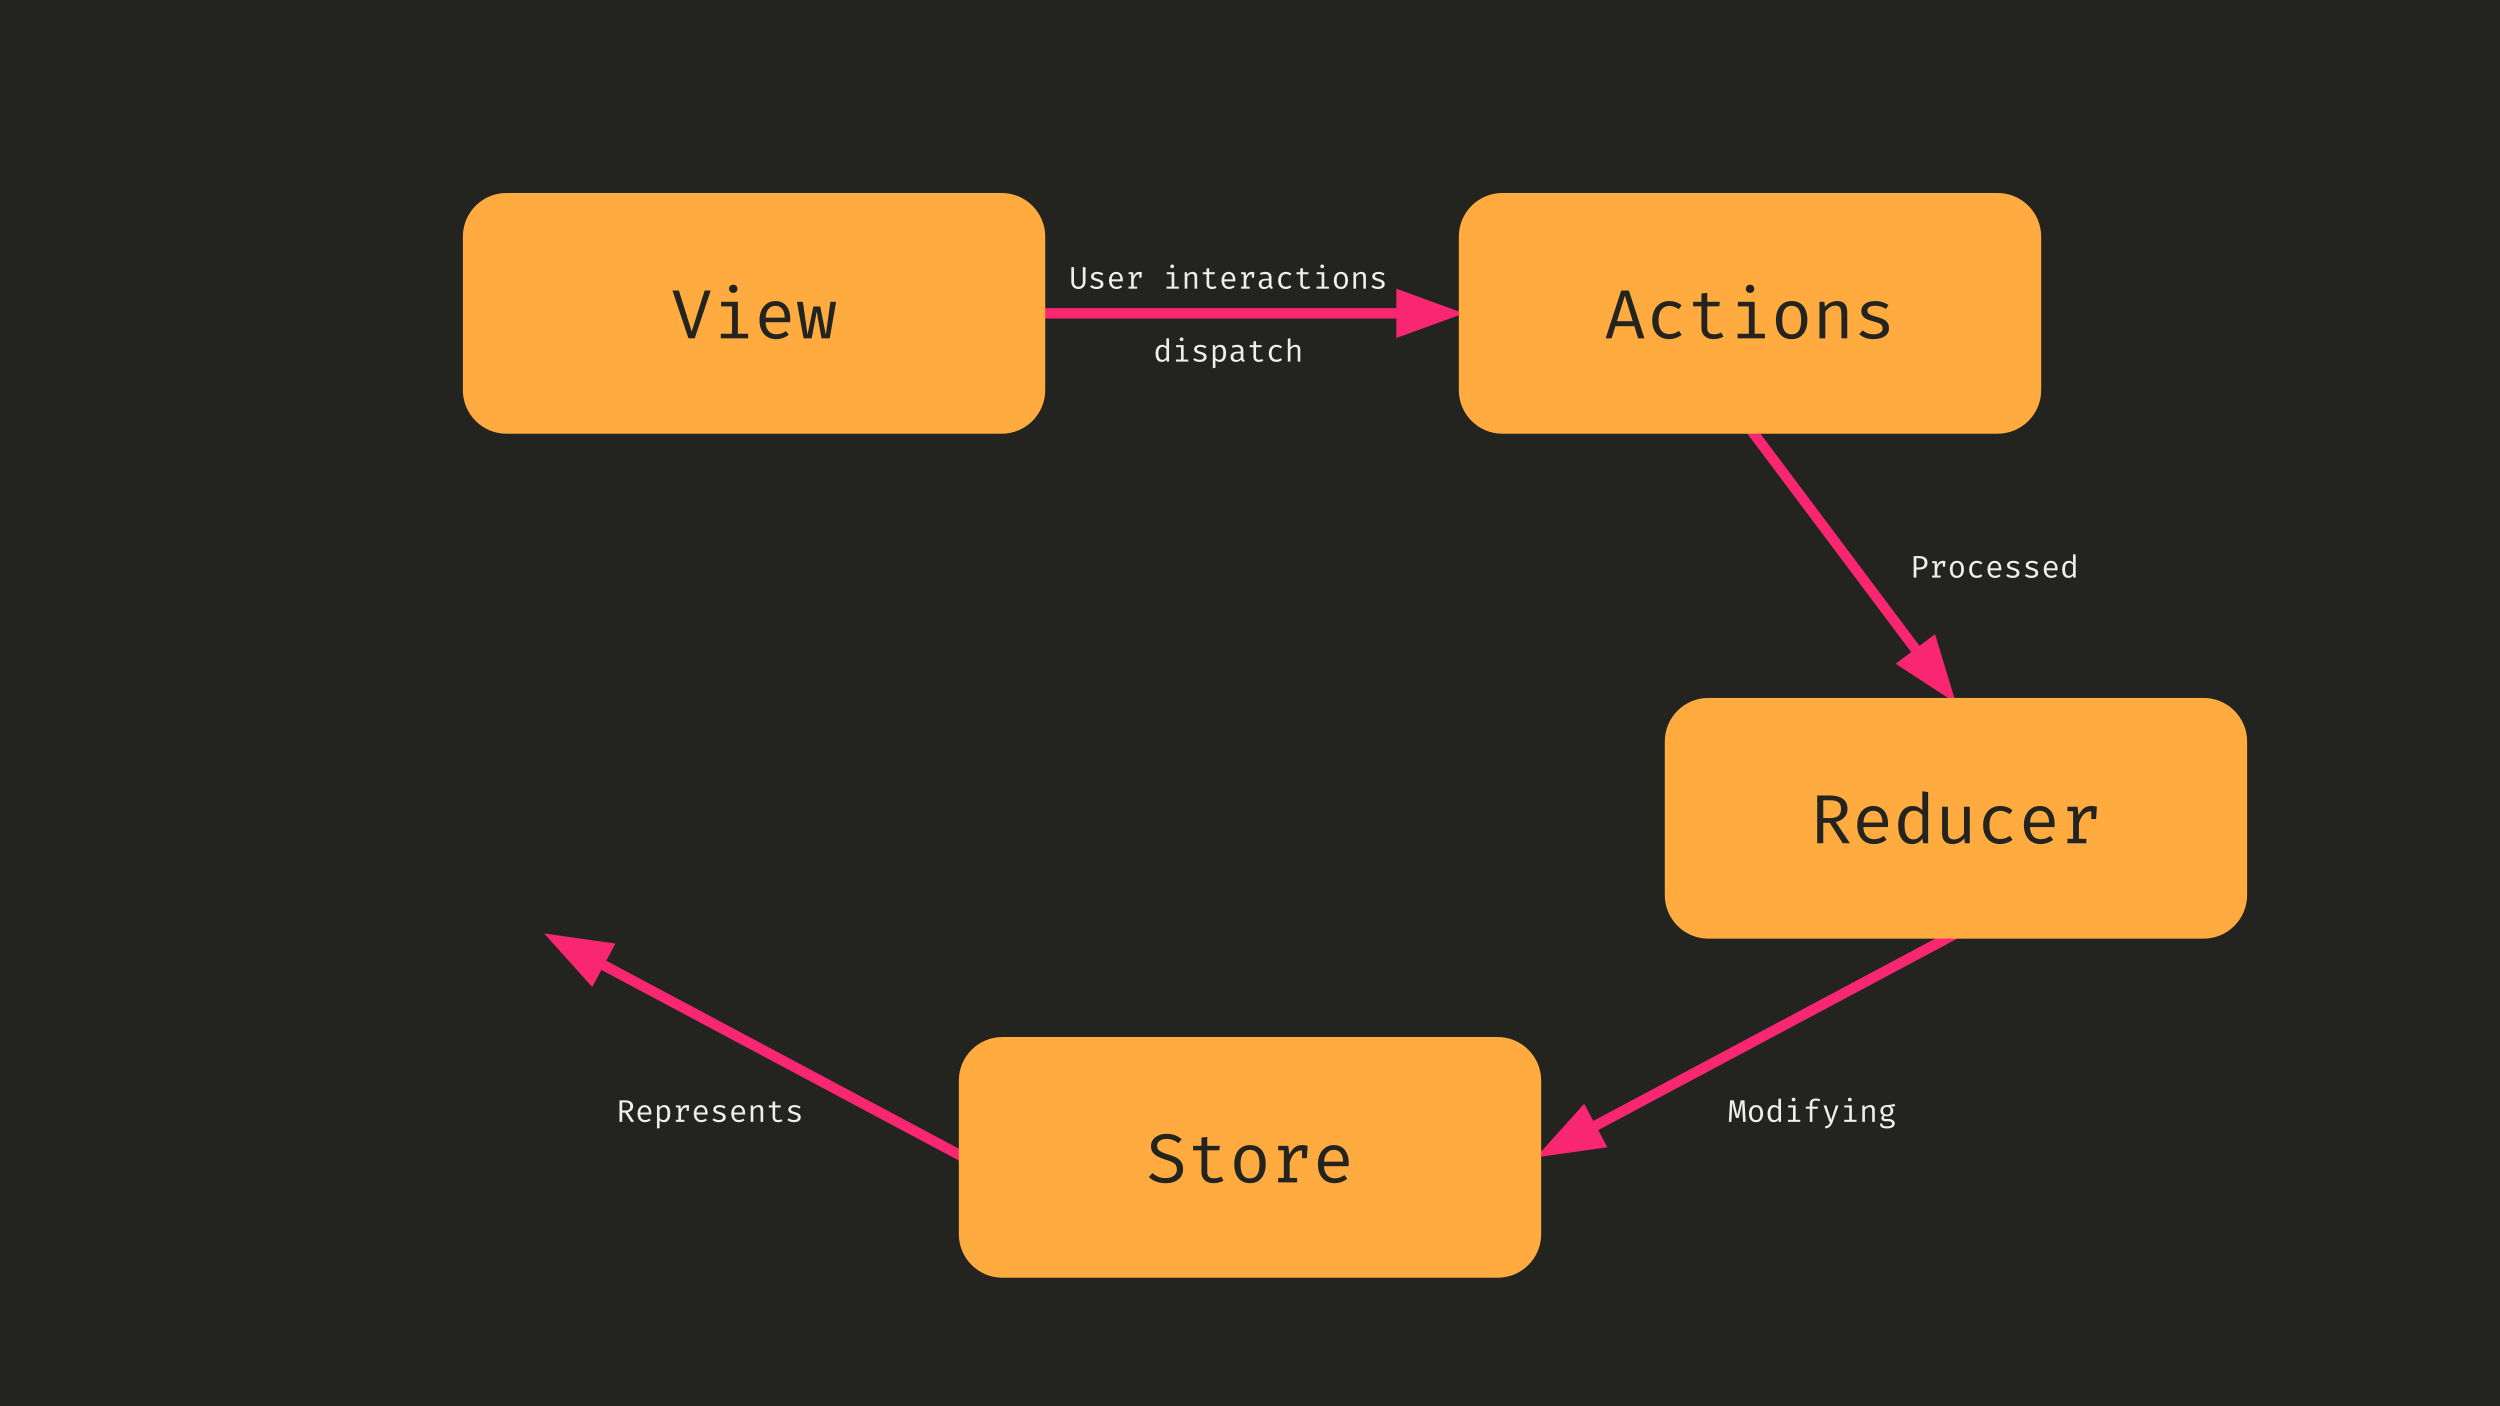 <svg version="1.1" viewBox="0.0 0.0 960.0 540.0" fill="none" stroke="none" stroke-linecap="square" stroke-miterlimit="10" xmlns:xlink="http://www.w3.org/1999/xlink" xmlns="http://www.w3.org/2000/svg"><rect x="0.0" y="0.0" width="960.0" height="540.0" fill="#333333" stroke="none"/><clipPath id="g77fa5779fd_0_461.0"><path d="m0 0l960.0 0l0 540.0l-960.0 0l0 -540.0z" clip-rule="nonzero"/></clipPath><g clip-path="url(#g77fa5779fd_0_461.0)"><path fill="#23241f" d="m0 0l960.0 0l0 540.0l-960.0 0z" fill-rule="evenodd"/><path fill="#000000" fill-opacity="0.0" d="m672.0 164.549l79.087 105.449" fill-rule="evenodd"/><path stroke="#f92672" stroke-width="4.0" stroke-linejoin="round" stroke-linecap="butt" d="m672.0 164.549l64.687 86.249" fill-rule="evenodd"/><path fill="#f92672" stroke="#f92672" stroke-width="4.0" stroke-linecap="butt" d="m731.401 254.762l16.177 10.558l-5.606 -18.486z" fill-rule="evenodd"/><path fill="#000000" fill-opacity="0.0" d="m699.622 173.055l132.472 0l0 88.441l-132.472 0z" fill-rule="evenodd"/><path fill="#eeeeee" d="m739.02 216.077q0 -0.641 -0.25 -1.016q-0.25 -0.375 -0.688 -0.531q-0.438 -0.172 -1.0 -0.172l-1.188 0l0 3.531l1.141 0q0.578 0 1.016 -0.156q0.453 -0.156 0.703 -0.547q0.266 -0.406 0.266 -1.109zm1.125 0q0 0.953 -0.422 1.547q-0.406 0.578 -1.125 0.844q-0.719 0.266 -1.656 0.266l-1.047 0l0 3.062l-1.047 0l0 -8.266l2.109 0q1.469 0 2.328 0.625q0.859 0.625 0.859 1.922zm1.778 5.719l0 -0.781l0.984 0l0 -4.766l-0.984 0l0 -0.766l1.75 0l0.188 1.484q0.359 -0.781 0.875 -1.203q0.531 -0.422 1.391 -0.422q0.266 0 0.469 0.047q0.219 0.031 0.422 0.094l-0.281 0.891q-0.203 -0.047 -0.375 -0.078q-0.156 -0.031 -0.359 -0.031q-0.734 0 -1.266 0.516q-0.516 0.516 -0.812 1.562l0 2.672l1.281 0l0 0.781l-3.281 0zm4.125 -4.188l0 -1.375l0.109 -0.75l0.859 0l-0.141 2.125l-0.828 0zm5.419 -2.266q0.891 0 1.5 0.406q0.609 0.406 0.906 1.156q0.297 0.734 0.297 1.734q0 0.953 -0.312 1.703q-0.312 0.75 -0.922 1.172q-0.594 0.422 -1.484 0.422q-0.875 0 -1.484 -0.406q-0.609 -0.406 -0.922 -1.141q-0.312 -0.75 -0.312 -1.75q0 -0.969 0.312 -1.703q0.312 -0.75 0.922 -1.172q0.609 -0.422 1.5 -0.422zm0 0.828q-0.812 0 -1.234 0.609q-0.406 0.594 -0.406 1.859q0 1.25 0.406 1.859q0.406 0.609 1.219 0.609q0.828 0 1.234 -0.609q0.406 -0.609 0.406 -1.859q0 -1.266 -0.406 -1.859q-0.406 -0.609 -1.219 -0.609zm7.653 4.891q0.469 0 0.875 -0.156q0.422 -0.156 0.766 -0.391l0.5 0.656q-0.422 0.359 -1.0 0.562q-0.578 0.203 -1.141 0.203q-0.938 0 -1.609 -0.406q-0.656 -0.406 -1.016 -1.141q-0.344 -0.734 -0.344 -1.719q0 -0.953 0.344 -1.703q0.359 -0.766 1.016 -1.188q0.672 -0.438 1.625 -0.438q0.609 0 1.125 0.188q0.531 0.188 0.984 0.547l-0.5 0.672q-0.391 -0.281 -0.797 -0.422q-0.406 -0.141 -0.828 -0.141q-0.812 0 -1.344 0.609q-0.531 0.609 -0.531 1.875q0 0.828 0.234 1.359q0.25 0.531 0.672 0.781q0.422 0.25 0.969 0.25zm5.138 -2.062q0.031 0.734 0.281 1.203q0.25 0.453 0.656 0.672q0.422 0.219 0.906 0.219q0.484 0 0.875 -0.141q0.406 -0.141 0.812 -0.422l0.469 0.656q-0.438 0.344 -1.016 0.547q-0.562 0.203 -1.156 0.203q-0.906 0 -1.562 -0.406q-0.641 -0.422 -0.984 -1.156q-0.344 -0.75 -0.344 -1.734q0 -0.953 0.344 -1.688q0.344 -0.75 0.953 -1.172q0.625 -0.438 1.469 -0.438q0.797 0 1.375 0.375q0.578 0.375 0.875 1.078q0.312 0.688 0.312 1.641q0 0.172 0 0.312q0 0.141 -0.016 0.25l-4.25 0zm1.719 -2.828q-0.703 0 -1.188 0.5q-0.469 0.5 -0.531 1.547l3.297 0q-0.016 -1.016 -0.453 -1.531q-0.422 -0.516 -1.125 -0.516zm6.841 4.922q0.719 0 1.141 -0.266q0.422 -0.266 0.422 -0.734q0 -0.281 -0.109 -0.484q-0.094 -0.219 -0.422 -0.375q-0.328 -0.172 -1.0 -0.344q-0.656 -0.172 -1.141 -0.375q-0.469 -0.219 -0.75 -0.562q-0.266 -0.344 -0.266 -0.891q0 -0.531 0.297 -0.906q0.312 -0.391 0.844 -0.594q0.547 -0.219 1.266 -0.219q0.766 0 1.328 0.203q0.562 0.203 0.969 0.5l-0.453 0.688q-0.359 -0.25 -0.797 -0.406q-0.422 -0.172 -1.031 -0.172q-0.75 0 -1.062 0.234q-0.312 0.234 -0.312 0.594q0 0.281 0.156 0.469q0.156 0.188 0.516 0.328q0.375 0.141 1.016 0.312q0.609 0.172 1.062 0.406q0.469 0.219 0.719 0.594q0.266 0.375 0.266 0.953q0 0.672 -0.391 1.094q-0.375 0.422 -0.984 0.609q-0.609 0.188 -1.281 0.188q-0.859 0 -1.469 -0.25q-0.594 -0.25 -1.016 -0.609l0.578 -0.656q0.375 0.297 0.859 0.484q0.484 0.188 1.047 0.188zm7.2 0q0.719 0 1.141 -0.266q0.422 -0.266 0.422 -0.734q0 -0.281 -0.109 -0.484q-0.094 -0.219 -0.422 -0.375q-0.328 -0.172 -1.0 -0.344q-0.656 -0.172 -1.141 -0.375q-0.469 -0.219 -0.75 -0.562q-0.266 -0.344 -0.266 -0.891q0 -0.531 0.297 -0.906q0.312 -0.391 0.844 -0.594q0.547 -0.219 1.266 -0.219q0.766 0 1.328 0.203q0.562 0.203 0.969 0.5l-0.453 0.688q-0.359 -0.25 -0.797 -0.406q-0.422 -0.172 -1.031 -0.172q-0.75 0 -1.062 0.234q-0.312 0.234 -0.312 0.594q0 0.281 0.156 0.469q0.156 0.188 0.516 0.328q0.375 0.141 1.016 0.312q0.609 0.172 1.062 0.406q0.469 0.219 0.719 0.594q0.266 0.375 0.266 0.953q0 0.672 -0.391 1.094q-0.375 0.422 -0.984 0.609q-0.609 0.188 -1.281 0.188q-0.859 0 -1.469 -0.25q-0.594 -0.25 -1.016 -0.609l0.578 -0.656q0.375 0.297 0.859 0.484q0.484 0.188 1.047 0.188zm5.841 -2.094q0.031 0.734 0.281 1.203q0.25 0.453 0.656 0.672q0.422 0.219 0.906 0.219q0.484 0 0.875 -0.141q0.406 -0.141 0.812 -0.422l0.469 0.656q-0.438 0.344 -1.016 0.547q-0.562 0.203 -1.156 0.203q-0.906 0 -1.562 -0.406q-0.641 -0.422 -0.984 -1.156q-0.344 -0.75 -0.344 -1.734q0 -0.953 0.344 -1.688q0.344 -0.75 0.953 -1.172q0.625 -0.438 1.469 -0.438q0.797 0 1.375 0.375q0.578 0.375 0.875 1.078q0.312 0.688 0.312 1.641q0 0.172 0 0.312q0 0.141 -0.016 0.25l-4.25 0zm1.719 -2.828q-0.703 0 -1.188 0.5q-0.469 0.5 -0.531 1.547l3.297 0q-0.016 -1.016 -0.453 -1.531q-0.422 -0.516 -1.125 -0.516zm8.466 -3.359l1.016 0.125l0 8.859l-0.891 0l-0.094 -0.828q-0.359 0.5 -0.812 0.734q-0.453 0.234 -0.984 0.234q-0.812 0 -1.359 -0.406q-0.531 -0.422 -0.797 -1.156q-0.25 -0.75 -0.25 -1.734q0 -0.938 0.297 -1.688q0.297 -0.75 0.844 -1.172q0.562 -0.438 1.344 -0.438q0.547 0 0.953 0.188q0.422 0.188 0.734 0.562l0 -3.281zm-1.422 3.344q-0.797 0 -1.234 0.625q-0.422 0.609 -0.422 1.859q0 0.828 0.172 1.375q0.188 0.547 0.516 0.828q0.344 0.281 0.844 0.281q0.531 0 0.906 -0.312q0.391 -0.312 0.641 -0.688l0 -3.156q-0.25 -0.391 -0.625 -0.594q-0.359 -0.219 -0.797 -0.219z" fill-rule="nonzero"/><path fill="#000000" fill-opacity="0.0" d="m399.354 120.328l162.835 0" fill-rule="evenodd"/><path stroke="#f92672" stroke-width="4.0" stroke-linejoin="round" stroke-linecap="butt" d="m399.354 120.328l138.835 0" fill-rule="evenodd"/><path fill="#f92672" stroke="#f92672" stroke-width="4.0" stroke-linecap="butt" d="m538.189 126.935l18.152 -6.607l-18.152 -6.607z" fill-rule="evenodd"/><path fill="#000000" fill-opacity="0.0" d="m399.365 76.108l144.693 0l0 88.441l-144.693 0z" fill-rule="evenodd"/><path fill="#eeeeee" d="m416.839 102.582l0 5.594q0 0.828 -0.344 1.469q-0.328 0.641 -0.953 1.0q-0.609 0.344 -1.438 0.344q-0.859 0 -1.469 -0.359q-0.609 -0.359 -0.938 -0.984q-0.312 -0.641 -0.312 -1.469l0 -5.594l1.031 0l0 5.625q0 0.938 0.438 1.406q0.438 0.469 1.25 0.469q0.797 0 1.234 -0.469q0.453 -0.469 0.453 -1.406l0 -5.625l1.047 0zm4.231 7.562q0.719 0 1.141 -0.266q0.422 -0.266 0.422 -0.734q0 -0.281 -0.109 -0.484q-0.094 -0.219 -0.422 -0.375q-0.328 -0.172 -1.0 -0.344q-0.656 -0.172 -1.141 -0.375q-0.469 -0.219 -0.75 -0.562q-0.266 -0.344 -0.266 -0.891q0 -0.531 0.297 -0.906q0.312 -0.391 0.844 -0.594q0.547 -0.219 1.266 -0.219q0.766 0 1.328 0.203q0.562 0.203 0.969 0.5l-0.453 0.688q-0.359 -0.25 -0.797 -0.406q-0.422 -0.172 -1.031 -0.172q-0.75 0 -1.062 0.234q-0.312 0.234 -0.312 0.594q0 0.281 0.156 0.469q0.156 0.188 0.516 0.328q0.375 0.141 1.016 0.312q0.609 0.172 1.062 0.406q0.469 0.219 0.719 0.594q0.266 0.375 0.266 0.953q0 0.672 -0.391 1.094q-0.375 0.422 -0.984 0.609q-0.609 0.188 -1.281 0.188q-0.859 0 -1.469 -0.25q-0.594 -0.25 -1.016 -0.609l0.578 -0.656q0.375 0.297 0.859 0.484q0.484 0.188 1.047 0.188zm5.841 -2.094q0.031 0.734 0.281 1.203q0.25 0.453 0.656 0.672q0.422 0.219 0.906 0.219q0.484 0 0.875 -0.141q0.406 -0.141 0.812 -0.422l0.469 0.656q-0.438 0.344 -1.016 0.547q-0.562 0.203 -1.156 0.203q-0.906 0 -1.562 -0.406q-0.641 -0.422 -0.984 -1.156q-0.344 -0.75 -0.344 -1.734q0 -0.953 0.344 -1.688q0.344 -0.75 0.953 -1.172q0.625 -0.438 1.469 -0.438q0.797 0 1.375 0.375q0.578 0.375 0.875 1.078q0.312 0.688 0.312 1.641q0 0.172 0 0.312q0 0.141 -0.016 0.25l-4.25 0zm1.719 -2.828q-0.703 0 -1.188 0.5q-0.469 0.5 -0.531 1.547l3.297 0q-0.016 -1.016 -0.453 -1.531q-0.422 -0.516 -1.125 -0.516zm4.747 5.625l0 -0.781l0.984 0l0 -4.766l-0.984 0l0 -0.766l1.75 0l0.188 1.484q0.359 -0.781 0.875 -1.203q0.531 -0.422 1.391 -0.422q0.266 0 0.469 0.047q0.219 0.031 0.422 0.094l-0.281 0.891q-0.203 -0.047 -0.375 -0.078q-0.156 -0.031 -0.359 -0.031q-0.734 0 -1.266 0.516q-0.516 0.516 -0.812 1.562l0 2.672l1.281 0l0 0.781l-3.281 0zm4.125 -4.188l0 -1.375l0.109 -0.75l0.859 0l-0.141 2.125l-0.828 0zm13.416 -2.125l0 5.516l1.781 0l0 0.797l-4.734 0l0 -0.797l1.938 0l0 -4.719l-1.891 0l0 -0.797l2.906 0zm-0.812 -2.969q0.344 0 0.547 0.203q0.203 0.203 0.203 0.5q0 0.312 -0.203 0.516q-0.203 0.203 -0.547 0.203q-0.312 0 -0.516 -0.203q-0.203 -0.203 -0.203 -0.516q0 -0.297 0.203 -0.5q0.203 -0.203 0.516 -0.203zm4.809 9.281l0 -6.312l0.859 0l0.078 0.875q0.391 -0.484 0.969 -0.75q0.578 -0.266 1.125 -0.266q0.922 0 1.344 0.5q0.422 0.484 0.422 1.359l0 4.594l-1.0 0l0 -3.844q0 -0.656 -0.078 -1.047q-0.062 -0.406 -0.297 -0.578q-0.234 -0.188 -0.703 -0.188q-0.375 0 -0.703 0.172q-0.328 0.156 -0.594 0.406q-0.25 0.234 -0.406 0.469l0 4.609l-1.016 0zm12.216 -0.312q-0.328 0.203 -0.797 0.328q-0.453 0.125 -0.891 0.125q-1.016 0 -1.578 -0.531q-0.547 -0.547 -0.547 -1.375l0 -3.766l-1.453 0l0 -0.781l1.453 0l0 -1.438l1.0 -0.125l0 1.562l2.188 0l-0.109 0.781l-2.078 0l0 3.75q0 0.531 0.281 0.812q0.281 0.266 0.938 0.266q0.344 0 0.641 -0.078q0.312 -0.094 0.562 -0.219l0.391 0.688zm2.981 -2.484q0.031 0.734 0.281 1.203q0.25 0.453 0.656 0.672q0.422 0.219 0.906 0.219q0.484 0 0.875 -0.141q0.406 -0.141 0.812 -0.422l0.469 0.656q-0.438 0.344 -1.016 0.547q-0.562 0.203 -1.156 0.203q-0.906 0 -1.562 -0.406q-0.641 -0.422 -0.984 -1.156q-0.344 -0.75 -0.344 -1.734q0 -0.953 0.344 -1.688q0.344 -0.75 0.953 -1.172q0.625 -0.438 1.469 -0.438q0.797 0 1.375 0.375q0.578 0.375 0.875 1.078q0.312 0.688 0.312 1.641q0 0.172 0 0.312q0 0.141 -0.016 0.25l-4.25 0zm1.719 -2.828q-0.703 0 -1.188 0.5q-0.469 0.5 -0.531 1.547l3.297 0q-0.016 -1.016 -0.453 -1.531q-0.422 -0.516 -1.125 -0.516zm4.747 5.625l0 -0.781l0.984 0l0 -4.766l-0.984 0l0 -0.766l1.75 0l0.188 1.484q0.359 -0.781 0.875 -1.203q0.531 -0.422 1.391 -0.422q0.266 0 0.469 0.047q0.219 0.031 0.422 0.094l-0.281 0.891q-0.203 -0.047 -0.375 -0.078q-0.156 -0.031 -0.359 -0.031q-0.734 0 -1.266 0.516q-0.516 0.516 -0.812 1.562l0 2.672l1.281 0l0 0.781l-3.281 0zm4.125 -4.188l0 -1.375l0.109 -0.75l0.859 0l-0.141 2.125l-0.828 0zm7.544 2.812q0 0.375 0.125 0.547q0.125 0.172 0.391 0.266l-0.25 0.703q-0.406 -0.062 -0.719 -0.266q-0.297 -0.203 -0.438 -0.625q-0.344 0.438 -0.859 0.672q-0.5 0.219 -1.125 0.219q-0.953 0 -1.5 -0.531q-0.531 -0.547 -0.531 -1.422q0 -0.984 0.75 -1.5q0.766 -0.516 2.203 -0.516l0.938 0l0 -0.531q0 -0.688 -0.406 -0.969q-0.391 -0.281 -1.109 -0.281q-0.312 0 -0.734 0.078q-0.406 0.062 -0.906 0.234l-0.266 -0.75q0.594 -0.219 1.094 -0.312q0.516 -0.094 0.969 -0.094q1.188 0 1.781 0.547q0.594 0.547 0.594 1.5l0 3.031zm-2.609 0.75q0.469 0 0.891 -0.234q0.422 -0.25 0.703 -0.672l0 -1.625l-0.922 0q-1.031 0 -1.469 0.359q-0.422 0.359 -0.422 0.969q0 0.594 0.297 0.906q0.312 0.297 0.922 0.297zm8.138 -0.109q0.469 0 0.875 -0.156q0.422 -0.156 0.766 -0.391l0.5 0.656q-0.422 0.359 -1.0 0.562q-0.578 0.203 -1.141 0.203q-0.938 0 -1.609 -0.406q-0.656 -0.406 -1.016 -1.141q-0.344 -0.734 -0.344 -1.719q0 -0.953 0.344 -1.703q0.359 -0.766 1.016 -1.188q0.672 -0.438 1.625 -0.438q0.609 0 1.125 0.188q0.531 0.188 0.984 0.547l-0.5 0.672q-0.391 -0.281 -0.797 -0.422q-0.406 -0.141 -0.828 -0.141q-0.812 0 -1.344 0.609q-0.531 0.609 -0.531 1.875q0 0.828 0.234 1.359q0.25 0.531 0.672 0.781q0.422 0.25 0.969 0.25zm9.356 0.422q-0.328 0.203 -0.797 0.328q-0.453 0.125 -0.891 0.125q-1.016 0 -1.578 -0.531q-0.547 -0.547 -0.547 -1.375l0 -3.766l-1.453 0l0 -0.781l1.453 0l0 -1.438l1.0 -0.125l0 1.562l2.188 0l-0.109 0.781l-2.078 0l0 3.75q0 0.531 0.281 0.812q0.281 0.266 0.938 0.266q0.344 0 0.641 -0.078q0.312 -0.094 0.562 -0.219l0.391 0.688zm5.388 -6.0l0 5.516l1.781 0l0 0.797l-4.734 0l0 -0.797l1.938 0l0 -4.719l-1.891 0l0 -0.797l2.906 0zm-0.812 -2.969q0.344 0 0.547 0.203q0.203 0.203 0.203 0.5q0 0.312 -0.203 0.516q-0.203 0.203 -0.547 0.203q-0.312 0 -0.516 -0.203q-0.203 -0.203 -0.203 -0.516q0 -0.297 0.203 -0.5q0.203 -0.203 0.516 -0.203zm7.216 2.828q0.891 0 1.5 0.406q0.609 0.406 0.906 1.156q0.297 0.734 0.297 1.734q0 0.953 -0.312 1.703q-0.312 0.75 -0.922 1.172q-0.594 0.422 -1.484 0.422q-0.875 0 -1.484 -0.406q-0.609 -0.406 -0.922 -1.141q-0.312 -0.75 -0.312 -1.75q0 -0.969 0.312 -1.703q0.312 -0.75 0.922 -1.172q0.609 -0.422 1.5 -0.422zm0 0.828q-0.812 0 -1.234 0.609q-0.406 0.594 -0.406 1.859q0 1.25 0.406 1.859q0.406 0.609 1.219 0.609q0.828 0 1.234 -0.609q0.406 -0.609 0.406 -1.859q0 -1.266 -0.406 -1.859q-0.406 -0.609 -1.219 -0.609zm4.794 5.625l0 -6.312l0.859 0l0.078 0.875q0.391 -0.484 0.969 -0.75q0.578 -0.266 1.125 -0.266q0.922 0 1.344 0.5q0.422 0.484 0.422 1.359l0 4.594l-1.0 0l0 -3.844q0 -0.656 -0.078 -1.047q-0.062 -0.406 -0.297 -0.578q-0.234 -0.188 -0.703 -0.188q-0.375 0 -0.703 0.172q-0.328 0.156 -0.594 0.406q-0.25 0.234 -0.406 0.469l0 4.609l-1.016 0zm9.356 -0.703q0.719 0 1.141 -0.266q0.422 -0.266 0.422 -0.734q0 -0.281 -0.109 -0.484q-0.094 -0.219 -0.422 -0.375q-0.328 -0.172 -1.0 -0.344q-0.656 -0.172 -1.141 -0.375q-0.469 -0.219 -0.75 -0.562q-0.266 -0.344 -0.266 -0.891q0 -0.531 0.297 -0.906q0.312 -0.391 0.844 -0.594q0.547 -0.219 1.266 -0.219q0.766 0 1.328 0.203q0.562 0.203 0.969 0.5l-0.453 0.688q-0.359 -0.25 -0.797 -0.406q-0.422 -0.172 -1.031 -0.172q-0.75 0 -1.062 0.234q-0.312 0.234 -0.312 0.594q0 0.281 0.156 0.469q0.156 0.188 0.516 0.328q0.375 0.141 1.016 0.312q0.609 0.172 1.062 0.406q0.469 0.219 0.719 0.594q0.266 0.375 0.266 0.953q0 0.672 -0.391 1.094q-0.375 0.422 -0.984 0.609q-0.609 0.188 -1.281 0.188q-0.859 0 -1.469 -0.25q-0.594 -0.25 -1.016 -0.609l0.578 -0.656q0.375 0.297 0.859 0.484q0.484 0.188 1.047 0.188z" fill-rule="nonzero"/><path fill="#eeeeee" d="m447.895 129.864l1.016 0.125l0 8.859l-0.891 0l-0.094 -0.828q-0.359 0.5 -0.812 0.734q-0.453 0.234 -0.984 0.234q-0.812 0 -1.359 -0.406q-0.531 -0.422 -0.797 -1.156q-0.25 -0.75 -0.25 -1.734q0 -0.938 0.297 -1.688q0.297 -0.75 0.844 -1.172q0.562 -0.438 1.344 -0.438q0.547 0 0.953 0.188q0.422 0.188 0.734 0.562l0 -3.281zm-1.422 3.344q-0.797 0 -1.234 0.625q-0.422 0.609 -0.422 1.859q0 0.828 0.172 1.375q0.188 0.547 0.516 0.828q0.344 0.281 0.844 0.281q0.531 0 0.906 -0.312q0.391 -0.312 0.641 -0.688l0 -3.156q-0.25 -0.391 -0.625 -0.594q-0.359 -0.219 -0.797 -0.219zm8.044 -0.672l0 5.516l1.781 0l0 0.797l-4.734 0l0 -0.797l1.938 0l0 -4.719l-1.891 0l0 -0.797l2.906 0zm-0.812 -2.969q0.344 0 0.547 0.203q0.203 0.203 0.203 0.5q0 0.312 -0.203 0.516q-0.203 0.203 -0.547 0.203q-0.312 0 -0.516 -0.203q-0.203 -0.203 -0.203 -0.516q0 -0.297 0.203 -0.5q0.203 -0.203 0.516 -0.203zm6.966 8.578q0.719 0 1.141 -0.266q0.422 -0.266 0.422 -0.734q0 -0.281 -0.109 -0.484q-0.094 -0.219 -0.422 -0.375q-0.328 -0.172 -1.0 -0.344q-0.656 -0.172 -1.141 -0.375q-0.469 -0.219 -0.75 -0.562q-0.266 -0.344 -0.266 -0.891q0 -0.531 0.297 -0.906q0.312 -0.391 0.844 -0.594q0.547 -0.219 1.266 -0.219q0.766 0 1.328 0.203q0.562 0.203 0.969 0.5l-0.453 0.688q-0.359 -0.25 -0.797 -0.406q-0.422 -0.172 -1.031 -0.172q-0.75 0 -1.062 0.234q-0.312 0.234 -0.312 0.594q0 0.281 0.156 0.469q0.156 0.188 0.516 0.328q0.375 0.141 1.016 0.312q0.609 0.172 1.062 0.406q0.469 0.219 0.719 0.594q0.266 0.375 0.266 0.953q0 0.672 -0.391 1.094q-0.375 0.422 -0.984 0.609q-0.609 0.188 -1.281 0.188q-0.859 0 -1.469 -0.25q-0.594 -0.25 -1.016 -0.609l0.578 -0.656q0.375 0.297 0.859 0.484q0.484 0.188 1.047 0.188zm7.872 -5.75q0.844 0 1.344 0.406q0.5 0.406 0.719 1.156q0.219 0.734 0.219 1.734q0 0.953 -0.266 1.703q-0.266 0.734 -0.812 1.172q-0.531 0.422 -1.359 0.422q-1.031 0 -1.656 -0.734l0 3.016l-1.016 0.125l0 -8.859l0.859 0l0.078 0.875q0.359 -0.484 0.844 -0.75q0.484 -0.266 1.047 -0.266zm-0.234 0.812q-0.531 0 -0.938 0.312q-0.391 0.312 -0.641 0.703l0 3.125q0.234 0.375 0.609 0.594q0.375 0.203 0.828 0.203q0.797 0 1.188 -0.594q0.391 -0.609 0.391 -1.875q0 -0.828 -0.156 -1.375q-0.156 -0.547 -0.469 -0.812q-0.312 -0.281 -0.812 -0.281zm9.138 4.266q0 0.375 0.125 0.547q0.125 0.172 0.391 0.266l-0.25 0.703q-0.406 -0.062 -0.719 -0.266q-0.297 -0.203 -0.438 -0.625q-0.344 0.438 -0.859 0.672q-0.5 0.219 -1.125 0.219q-0.953 0 -1.5 -0.531q-0.531 -0.547 -0.531 -1.422q0 -0.984 0.75 -1.5q0.766 -0.516 2.203 -0.516l0.938 0l0 -0.531q0 -0.688 -0.406 -0.969q-0.391 -0.281 -1.109 -0.281q-0.312 0 -0.734 0.078q-0.406 0.062 -0.906 0.234l-0.266 -0.75q0.594 -0.219 1.094 -0.312q0.516 -0.094 0.969 -0.094q1.188 0 1.781 0.547q0.594 0.547 0.594 1.5l0 3.031zm-2.609 0.75q0.469 0 0.891 -0.234q0.422 -0.25 0.703 -0.672l0 -1.625l-0.922 0q-1.031 0 -1.469 0.359q-0.422 0.359 -0.422 0.969q0 0.594 0.297 0.906q0.312 0.297 0.922 0.297zm10.294 0.312q-0.328 0.203 -0.797 0.328q-0.453 0.125 -0.891 0.125q-1.016 0 -1.578 -0.531q-0.547 -0.547 -0.547 -1.375l0 -3.766l-1.453 0l0 -0.781l1.453 0l0 -1.438l1.0 -0.125l0 1.562l2.188 0l-0.109 0.781l-2.078 0l0 3.75q0 0.531 0.281 0.812q0.281 0.266 0.938 0.266q0.344 0 0.641 -0.078q0.312 -0.094 0.562 -0.219l0.391 0.688zm5.044 -0.422q0.469 0 0.875 -0.156q0.422 -0.156 0.766 -0.391l0.5 0.656q-0.422 0.359 -1.0 0.562q-0.578 0.203 -1.141 0.203q-0.938 0 -1.609 -0.406q-0.656 -0.406 -1.016 -1.141q-0.344 -0.734 -0.344 -1.719q0 -0.953 0.344 -1.703q0.359 -0.766 1.016 -1.188q0.672 -0.438 1.625 -0.438q0.609 0 1.125 0.188q0.531 0.188 0.984 0.547l-0.5 0.672q-0.391 -0.281 -0.797 -0.422q-0.406 -0.141 -0.828 -0.141q-0.812 0 -1.344 0.609q-0.531 0.609 -0.531 1.875q0 0.828 0.234 1.359q0.25 0.531 0.672 0.781q0.422 0.25 0.969 0.25zm5.356 -8.219l0 3.5q0.375 -0.5 0.906 -0.75q0.547 -0.25 1.109 -0.25q0.922 0 1.344 0.5q0.422 0.484 0.422 1.359l0 4.594l-1.0 0l0 -4.562q0 -0.578 -0.266 -0.828q-0.266 -0.266 -0.828 -0.266q-0.359 0 -0.688 0.172q-0.328 0.156 -0.594 0.391q-0.25 0.234 -0.406 0.484l0 4.609l-1.016 0l0 -8.844l1.016 -0.109z" fill-rule="nonzero"/><path fill="#000000" fill-opacity="0.0" d="m370.189 444.433l-161.26 -85.984" fill-rule="evenodd"/><path stroke="#f92672" stroke-width="4.0" stroke-linejoin="round" stroke-linecap="butt" d="m370.189 444.433l-140.082 -74.692" fill-rule="evenodd"/><path fill="#f92672" stroke="#f92672" stroke-width="4.0" stroke-linecap="butt" d="m233.215 363.911l-19.126 -2.711l12.909 14.371z" fill-rule="evenodd"/><path fill="#000000" fill-opacity="0.0" d="m200.32 382.05l144.693 0l0 88.441l-144.693 0z" fill-rule="evenodd"/><path fill="#eeeeee" d="m243.119 424.837q0 0.625 -0.266 1.094q-0.266 0.453 -0.734 0.766q-0.453 0.297 -1.016 0.422l2.438 3.672l-1.234 0l-2.266 -3.547l-1.109 0l0 3.547l-1.047 0l0 -8.266l2.125 0q1.531 0 2.312 0.594q0.797 0.578 0.797 1.719zm-1.125 0q0 -0.797 -0.453 -1.141q-0.453 -0.344 -1.406 -0.344l-1.203 0l0 3.078l1.203 0q0.875 0 1.359 -0.359q0.5 -0.375 0.5 -1.234zm3.872 3.156q0.031 0.734 0.281 1.203q0.25 0.453 0.656 0.672q0.422 0.219 0.906 0.219q0.484 0 0.875 -0.141q0.406 -0.141 0.812 -0.422l0.469 0.656q-0.438 0.344 -1.016 0.547q-0.562 0.203 -1.156 0.203q-0.906 0 -1.562 -0.406q-0.641 -0.422 -0.984 -1.156q-0.344 -0.75 -0.344 -1.734q0 -0.953 0.344 -1.688q0.344 -0.75 0.953 -1.172q0.625 -0.438 1.469 -0.438q0.797 0 1.375 0.375q0.578 0.375 0.875 1.078q0.312 0.688 0.312 1.641q0 0.172 0 0.312q0 0.141 -0.016 0.25l-4.25 0zm1.719 -2.828q-0.703 0 -1.188 0.5q-0.469 0.5 -0.531 1.547l3.297 0q-0.016 -1.016 -0.453 -1.531q-0.422 -0.516 -1.125 -0.516zm7.513 -0.828q0.844 0 1.344 0.406q0.5 0.406 0.719 1.156q0.219 0.734 0.219 1.734q0 0.953 -0.266 1.703q-0.266 0.734 -0.812 1.172q-0.531 0.422 -1.359 0.422q-1.031 0 -1.656 -0.734l0 3.016l-1.016 0.125l0 -8.859l0.859 0l0.078 0.875q0.359 -0.484 0.844 -0.75q0.484 -0.266 1.047 -0.266zm-0.234 0.812q-0.531 0 -0.938 0.312q-0.391 0.312 -0.641 0.703l0 3.125q0.234 0.375 0.609 0.594q0.375 0.203 0.828 0.203q0.797 0 1.188 -0.594q0.391 -0.609 0.391 -1.875q0 -0.828 -0.156 -1.375q-0.156 -0.547 -0.469 -0.812q-0.312 -0.281 -0.812 -0.281zm4.669 5.641l0 -0.781l0.984 0l0 -4.766l-0.984 0l0 -0.766l1.75 0l0.188 1.484q0.359 -0.781 0.875 -1.203q0.531 -0.422 1.391 -0.422q0.266 0 0.469 0.047q0.219 0.031 0.422 0.094l-0.281 0.891q-0.203 -0.047 -0.375 -0.078q-0.156 -0.031 -0.359 -0.031q-0.734 0 -1.266 0.516q-0.516 0.516 -0.812 1.562l0 2.672l1.281 0l0 0.781l-3.281 0zm4.125 -4.188l0 -1.375l0.109 -0.75l0.859 0l-0.141 2.125l-0.828 0zm3.809 1.391q0.031 0.734 0.281 1.203q0.25 0.453 0.656 0.672q0.422 0.219 0.906 0.219q0.484 0 0.875 -0.141q0.406 -0.141 0.812 -0.422l0.469 0.656q-0.438 0.344 -1.016 0.547q-0.562 0.203 -1.156 0.203q-0.906 0 -1.562 -0.406q-0.641 -0.422 -0.984 -1.156q-0.344 -0.75 -0.344 -1.734q0 -0.953 0.344 -1.688q0.344 -0.75 0.953 -1.172q0.625 -0.438 1.469 -0.438q0.797 0 1.375 0.375q0.578 0.375 0.875 1.078q0.312 0.688 0.312 1.641q0 0.172 0 0.312q0 0.141 -0.016 0.25l-4.25 0zm1.719 -2.828q-0.703 0 -1.188 0.5q-0.469 0.5 -0.531 1.547l3.297 0q-0.016 -1.016 -0.453 -1.531q-0.422 -0.516 -1.125 -0.516zm6.841 4.922q0.719 0 1.141 -0.266q0.422 -0.266 0.422 -0.734q0 -0.281 -0.109 -0.484q-0.094 -0.219 -0.422 -0.375q-0.328 -0.172 -1.0 -0.344q-0.656 -0.172 -1.141 -0.375q-0.469 -0.219 -0.75 -0.562q-0.266 -0.344 -0.266 -0.891q0 -0.531 0.297 -0.906q0.312 -0.391 0.844 -0.594q0.547 -0.219 1.266 -0.219q0.766 0 1.328 0.203q0.562 0.203 0.969 0.5l-0.453 0.688q-0.359 -0.25 -0.797 -0.406q-0.422 -0.172 -1.031 -0.172q-0.75 0 -1.062 0.234q-0.312 0.234 -0.312 0.594q0 0.281 0.156 0.469q0.156 0.188 0.516 0.328q0.375 0.141 1.016 0.312q0.609 0.172 1.062 0.406q0.469 0.219 0.719 0.594q0.266 0.375 0.266 0.953q0 0.672 -0.391 1.094q-0.375 0.422 -0.984 0.609q-0.609 0.188 -1.281 0.188q-0.859 0 -1.469 -0.25q-0.594 -0.25 -1.016 -0.609l0.578 -0.656q0.375 0.297 0.859 0.484q0.484 0.188 1.047 0.188zm5.841 -2.094q0.031 0.734 0.281 1.203q0.25 0.453 0.656 0.672q0.422 0.219 0.906 0.219q0.484 0 0.875 -0.141q0.406 -0.141 0.812 -0.422l0.469 0.656q-0.438 0.344 -1.016 0.547q-0.562 0.203 -1.156 0.203q-0.906 0 -1.562 -0.406q-0.641 -0.422 -0.984 -1.156q-0.344 -0.75 -0.344 -1.734q0 -0.953 0.344 -1.688q0.344 -0.75 0.953 -1.172q0.625 -0.438 1.469 -0.438q0.797 0 1.375 0.375q0.578 0.375 0.875 1.078q0.312 0.688 0.312 1.641q0 0.172 0 0.312q0 0.141 -0.016 0.25l-4.25 0zm1.719 -2.828q-0.703 0 -1.188 0.5q-0.469 0.5 -0.531 1.547l3.297 0q-0.016 -1.016 -0.453 -1.531q-0.422 -0.516 -1.125 -0.516zm4.684 5.625l0 -6.312l0.859 0l0.078 0.875q0.391 -0.484 0.969 -0.75q0.578 -0.266 1.125 -0.266q0.922 0 1.344 0.5q0.422 0.484 0.422 1.359l0 4.594l-1.0 0l0 -3.844q0 -0.656 -0.078 -1.047q-0.062 -0.406 -0.297 -0.578q-0.234 -0.188 -0.703 -0.188q-0.375 0 -0.703 0.172q-0.328 0.156 -0.594 0.406q-0.25 0.234 -0.406 0.469l0 4.609l-1.016 0zm12.216 -0.312q-0.328 0.203 -0.797 0.328q-0.453 0.125 -0.891 0.125q-1.016 0 -1.578 -0.531q-0.547 -0.547 -0.547 -1.375l0 -3.766l-1.453 0l0 -0.781l1.453 0l0 -1.438l1.0 -0.125l0 1.562l2.188 0l-0.109 0.781l-2.078 0l0 3.75q0 0.531 0.281 0.812q0.281 0.266 0.938 0.266q0.344 0 0.641 -0.078q0.312 -0.094 0.562 -0.219l0.391 0.688zm4.341 -0.391q0.719 0 1.141 -0.266q0.422 -0.266 0.422 -0.734q0 -0.281 -0.109 -0.484q-0.094 -0.219 -0.422 -0.375q-0.328 -0.172 -1.0 -0.344q-0.656 -0.172 -1.141 -0.375q-0.469 -0.219 -0.75 -0.562q-0.266 -0.344 -0.266 -0.891q0 -0.531 0.297 -0.906q0.312 -0.391 0.844 -0.594q0.547 -0.219 1.266 -0.219q0.766 0 1.328 0.203q0.562 0.203 0.969 0.5l-0.453 0.688q-0.359 -0.25 -0.797 -0.406q-0.422 -0.172 -1.031 -0.172q-0.75 0 -1.062 0.234q-0.312 0.234 -0.312 0.594q0 0.281 0.156 0.469q0.156 0.188 0.516 0.328q0.375 0.141 1.016 0.312q0.609 0.172 1.062 0.406q0.469 0.219 0.719 0.594q0.266 0.375 0.266 0.953q0 0.672 -0.391 1.094q-0.375 0.422 -0.984 0.609q-0.609 0.188 -1.281 0.188q-0.859 0 -1.469 -0.25q-0.594 -0.25 -1.016 -0.609l0.578 -0.656q0.375 0.297 0.859 0.484q0.484 0.188 1.047 0.188z" fill-rule="nonzero"/><path fill="#000000" fill-opacity="0.0" d="m751.084 358.441l-161.26 85.984" fill-rule="evenodd"/><path stroke="#f92672" stroke-width="4.0" stroke-linejoin="round" stroke-linecap="butt" d="m751.084 358.441l-140.082 74.692" fill-rule="evenodd"/><path fill="#f92672" stroke="#f92672" stroke-width="4.0" stroke-linecap="butt" d="m607.893 427.303l-12.909 14.371l19.126 -2.711z" fill-rule="evenodd"/><path fill="#000000" fill-opacity="0.0" d="m623.57 382.05l144.693 0l0 88.441l-144.693 0z" fill-rule="evenodd"/><path fill="#eeeeee" d="m669.875 422.525l0.469 8.266l-1.0 0l-0.25 -4.312q-0.016 -0.438 -0.047 -0.891q-0.016 -0.453 -0.016 -0.859q0 -0.422 0 -0.734q0 -0.328 0 -0.516l-1.406 5.828l-1.031 0l-1.5 -5.828q0 0.172 0 0.516q0.016 0.344 0.016 0.766q0.016 0.422 0 0.875q-0.016 0.453 -0.031 0.828l-0.219 4.328l-0.984 0l0.469 -8.266l1.453 0l1.344 5.656l1.281 -5.656l1.453 0zm4.45 1.812q0.891 0 1.5 0.406q0.609 0.406 0.906 1.156q0.297 0.734 0.297 1.734q0 0.953 -0.312 1.703q-0.312 0.75 -0.922 1.172q-0.594 0.422 -1.484 0.422q-0.875 0 -1.484 -0.406q-0.609 -0.406 -0.922 -1.141q-0.312 -0.75 -0.312 -1.75q0 -0.969 0.312 -1.703q0.312 -0.75 0.922 -1.172q0.609 -0.422 1.5 -0.422zm0 0.828q-0.812 0 -1.234 0.609q-0.406 0.594 -0.406 1.859q0 1.25 0.406 1.859q0.406 0.609 1.219 0.609q0.828 0 1.234 -0.609q0.406 -0.609 0.406 -1.859q0 -1.266 -0.406 -1.859q-0.406 -0.609 -1.219 -0.609zm8.575 -3.359l1.016 0.125l0 8.859l-0.891 0l-0.094 -0.828q-0.359 0.5 -0.812 0.734q-0.453 0.234 -0.984 0.234q-0.812 0 -1.359 -0.406q-0.531 -0.422 -0.797 -1.156q-0.25 -0.75 -0.25 -1.734q0 -0.938 0.297 -1.688q0.297 -0.75 0.844 -1.172q0.562 -0.438 1.344 -0.438q0.547 0 0.953 0.188q0.422 0.188 0.734 0.562l0 -3.281zm-1.422 3.344q-0.797 0 -1.234 0.625q-0.422 0.609 -0.422 1.859q0 0.828 0.172 1.375q0.188 0.547 0.516 0.828q0.344 0.281 0.844 0.281q0.531 0 0.906 -0.312q0.391 -0.312 0.641 -0.688l0 -3.156q-0.25 -0.391 -0.625 -0.594q-0.359 -0.219 -0.797 -0.219zm8.044 -0.672l0 5.516l1.781 0l0 0.797l-4.734 0l0 -0.797l1.938 0l0 -4.719l-1.891 0l0 -0.797l2.906 0zm-0.812 -2.969q0.344 0 0.547 0.203q0.203 0.203 0.203 0.5q0 0.312 -0.203 0.516q-0.203 0.203 -0.547 0.203q-0.312 0 -0.516 -0.203q-0.203 -0.203 -0.203 -0.516q0 -0.297 0.203 -0.5q0.203 -0.203 0.516 -0.203zm8.544 0.297q0.516 0 0.922 0.094q0.422 0.078 0.781 0.25l-0.312 0.75q-0.312 -0.141 -0.656 -0.203q-0.344 -0.062 -0.703 -0.062q-0.656 0 -1.0 0.266q-0.328 0.25 -0.328 0.781l0 1.281l2.141 0l-0.109 0.797l-2.031 0l0 5.031l-1.0 0l0 -5.031l-1.516 0l0 -0.797l1.516 0l0 -1.266q0 -0.578 0.297 -1.0q0.297 -0.438 0.812 -0.656q0.531 -0.234 1.188 -0.234zm8.731 2.672l-2.234 6.359q-0.219 0.641 -0.562 1.172q-0.328 0.531 -0.875 0.875q-0.547 0.359 -1.375 0.438l-0.156 -0.797q0.656 -0.109 1.031 -0.328q0.375 -0.219 0.594 -0.578q0.219 -0.344 0.391 -0.828l-0.328 0l-2.219 -6.312l1.078 0l1.812 5.547l1.797 -5.547l1.047 0zm5.138 0l0 5.516l1.781 0l0 0.797l-4.734 0l0 -0.797l1.938 0l0 -4.719l-1.891 0l0 -0.797l2.906 0zm-0.812 -2.969q0.344 0 0.547 0.203q0.203 0.203 0.203 0.5q0 0.312 -0.203 0.516q-0.203 0.203 -0.547 0.203q-0.312 0 -0.516 -0.203q-0.203 -0.203 -0.203 -0.516q0 -0.297 0.203 -0.5q0.203 -0.203 0.516 -0.203zm4.809 9.281l0 -6.312l0.859 0l0.078 0.875q0.391 -0.484 0.969 -0.75q0.578 -0.266 1.125 -0.266q0.922 0 1.344 0.5q0.422 0.484 0.422 1.359l0 4.594l-1.0 0l0 -3.844q0 -0.656 -0.078 -1.047q-0.062 -0.406 -0.297 -0.578q-0.234 -0.188 -0.703 -0.188q-0.375 0 -0.703 0.172q-0.328 0.156 -0.594 0.406q-0.25 0.234 -0.406 0.469l0 4.609l-1.016 0zm12.341 -6.984l0.312 0.938q-0.406 0.125 -0.859 0.156q-0.453 0.031 -0.984 0.031q0.547 0.25 0.812 0.656q0.281 0.391 0.281 0.938q0 0.625 -0.281 1.109q-0.281 0.484 -0.812 0.766q-0.531 0.266 -1.281 0.266q-0.328 0 -0.547 -0.016q-0.203 -0.031 -0.391 -0.094q-0.156 0.094 -0.25 0.266q-0.094 0.156 -0.094 0.344q0 0.234 0.172 0.391q0.188 0.141 0.688 0.141l1.125 0q0.641 0 1.141 0.234q0.516 0.219 0.797 0.609q0.297 0.375 0.297 0.875q0 0.922 -0.797 1.422q-0.781 0.5 -2.219 0.5q-1.0 0 -1.594 -0.219q-0.578 -0.203 -0.828 -0.625q-0.25 -0.422 -0.25 -1.062l0.922 0q0 0.375 0.141 0.609q0.141 0.234 0.516 0.344q0.375 0.125 1.094 0.125q0.688 0 1.125 -0.125q0.453 -0.109 0.656 -0.344q0.219 -0.219 0.219 -0.562q0 -0.453 -0.406 -0.688q-0.406 -0.219 -1.016 -0.219l-1.141 0q-0.812 0 -1.203 -0.359q-0.375 -0.359 -0.375 -0.828q0 -0.312 0.172 -0.594q0.172 -0.297 0.516 -0.516q-0.547 -0.281 -0.812 -0.703q-0.25 -0.438 -0.25 -1.047q0 -0.641 0.312 -1.125q0.328 -0.5 0.891 -0.781q0.578 -0.281 1.328 -0.281q0.797 -0.016 1.281 -0.078q0.5 -0.062 0.859 -0.172q0.359 -0.125 0.734 -0.281zm-2.875 1.266q-0.766 0 -1.141 0.422q-0.359 0.406 -0.359 1.031q0 0.641 0.375 1.062q0.375 0.406 1.141 0.406q0.672 0 1.016 -0.375q0.359 -0.391 0.359 -1.094q0 -0.719 -0.359 -1.078q-0.344 -0.375 -1.031 -0.375z" fill-rule="nonzero"/><path fill="#ffab40" d="m179.743 90.848l0 0c0 -8.141 6.6 -14.74 14.74 -14.74l190.141 0c3.909 0 7.659 1.553 10.423 4.317c2.764 2.764 4.317 6.514 4.317 10.423l0 58.96c0 8.141 -6.6 14.74 -14.74 14.74l-190.141 0l0 0c-8.141 0 -14.74 -6.6 -14.74 -14.74z" fill-rule="evenodd"/><path stroke="#ffab40" stroke-width="4.0" stroke-linejoin="round" stroke-linecap="butt" d="m179.743 90.848l0 0c0 -8.141 6.6 -14.74 14.74 -14.74l190.141 0c3.909 0 7.659 1.553 10.423 4.317c2.764 2.764 4.317 6.514 4.317 10.423l0 58.96c0 8.141 -6.6 14.74 -14.74 14.74l-190.141 0l0 0c-8.141 0 -14.74 -6.6 -14.74 -14.74z" fill-rule="evenodd"/><path fill="#23241f" d="m265.613 127.303l4.969 -15.734l2.328 0l-6.141 18.359l-2.406 0l-6.141 -18.359l2.484 0l4.906 15.734zm17.728 -11.406l0 12.266l3.953 0l0 1.766l-10.516 0l0 -1.766l4.328 0l0 -10.5l-4.203 0l0 -1.766l6.438 0zm-1.781 -6.578q0.75 0 1.188 0.453q0.453 0.453 0.453 1.109q0 0.688 -0.453 1.141q-0.438 0.453 -1.188 0.453q-0.703 0 -1.156 -0.453q-0.453 -0.453 -0.453 -1.141q0 -0.656 0.453 -1.109q0.453 -0.453 1.156 -0.453zm12.431 14.391q0.062 1.625 0.625 2.656q0.562 1.031 1.484 1.516q0.922 0.484 2.0 0.484q1.078 0 1.953 -0.312q0.875 -0.328 1.781 -0.953l1.062 1.484q-0.984 0.766 -2.25 1.219q-1.25 0.438 -2.578 0.438q-2.031 0 -3.484 -0.922q-1.438 -0.922 -2.188 -2.562q-0.75 -1.656 -0.75 -3.828q0 -2.125 0.75 -3.781q0.766 -1.656 2.141 -2.594q1.375 -0.953 3.234 -0.953q1.781 0 3.062 0.844q1.281 0.828 1.953 2.375q0.688 1.531 0.688 3.656q0 0.359 -0.016 0.672q0 0.312 -0.031 0.562l-9.438 0zm3.812 -6.266q-1.562 0 -2.609 1.109q-1.047 1.094 -1.188 3.422l7.312 0q-0.031 -2.25 -0.984 -3.391q-0.938 -1.141 -2.531 -1.141zm20.822 12.484l-3.172 0l-1.812 -10.297l-1.969 10.297l-3.094 0l-2.562 -14.031l2.297 0l1.781 12.641l2.234 -10.859l2.656 0l2.125 10.859l1.781 -12.641l2.188 0l-2.453 14.031z" fill-rule="nonzero"/><path fill="#ffab40" d="m562.189 90.848l0 0c0 -8.141 6.6 -14.74 14.74 -14.74l190.141 0c3.909 0 7.659 1.553 10.423 4.317c2.764 2.764 4.317 6.514 4.317 10.423l0 58.96c0 8.141 -6.6 14.74 -14.74 14.74l-190.141 0l0 0c-8.141 0 -14.74 -6.6 -14.74 -14.74z" fill-rule="evenodd"/><path stroke="#ffab40" stroke-width="4.0" stroke-linejoin="round" stroke-linecap="butt" d="m562.189 90.848l0 0c0 -8.141 6.6 -14.74 14.74 -14.74l190.141 0c3.909 0 7.659 1.553 10.423 4.317c2.764 2.764 4.317 6.514 4.317 10.423l0 58.96c0 8.141 -6.6 14.74 -14.74 14.74l-190.141 0l0 0c-8.141 0 -14.74 -6.6 -14.74 -14.74z" fill-rule="evenodd"/><path fill="#23241f" d="m627.585 125.256l-7.266 0l-1.469 4.672l-2.281 0l5.969 -18.359l2.953 0l5.984 18.359l-2.438 0l-1.453 -4.672zm-6.672 -1.922l6.062 0l-3.016 -9.812l-3.047 9.812zm20.119 4.969q1.062 0 1.969 -0.344q0.922 -0.344 1.688 -0.891l1.094 1.469q-0.922 0.797 -2.219 1.25q-1.281 0.453 -2.531 0.453q-2.078 0 -3.562 -0.906q-1.469 -0.906 -2.25 -2.531q-0.766 -1.641 -0.766 -3.828q0 -2.109 0.781 -3.781q0.781 -1.672 2.25 -2.625q1.469 -0.969 3.578 -0.969q1.344 0 2.516 0.406q1.188 0.406 2.172 1.219l-1.094 1.5q-0.891 -0.625 -1.797 -0.938q-0.891 -0.328 -1.828 -0.328q-1.812 0 -2.984 1.359q-1.172 1.359 -1.172 4.156q0 1.859 0.531 3.047q0.547 1.172 1.484 1.734q0.953 0.547 2.141 0.547zm20.806 0.922q-0.734 0.469 -1.766 0.734q-1.016 0.281 -2.0 0.281q-2.266 0 -3.5 -1.188q-1.219 -1.188 -1.219 -3.062l0 -8.359l-3.219 0l0 -1.734l3.219 0l0 -3.188l2.234 -0.266l0 3.453l4.859 0l-0.266 1.734l-4.594 0l0 8.344q0 1.172 0.625 1.781q0.625 0.609 2.062 0.609q0.781 0 1.438 -0.188q0.672 -0.188 1.25 -0.469l0.875 1.516zm11.947 -13.328l0 12.266l3.953 0l0 1.766l-10.516 0l0 -1.766l4.328 0l0 -10.5l-4.203 0l0 -1.766l6.438 0zm-1.781 -6.578q0.75 0 1.188 0.453q0.453 0.453 0.453 1.109q0 0.688 -0.453 1.141q-0.438 0.453 -1.188 0.453q-0.703 0 -1.156 -0.453q-0.453 -0.453 -0.453 -1.141q0 -0.656 0.453 -1.109q0.453 -0.453 1.156 -0.453zm16.025 6.281q1.984 0 3.312 0.906q1.344 0.891 2.016 2.531q0.672 1.641 0.672 3.859q0 2.156 -0.703 3.812q-0.688 1.641 -2.031 2.594q-1.328 0.938 -3.297 0.938q-1.969 0 -3.328 -0.906q-1.344 -0.906 -2.031 -2.547q-0.688 -1.656 -0.688 -3.859q0 -2.172 0.688 -3.812q0.703 -1.656 2.047 -2.578q1.359 -0.938 3.344 -0.938zm0 1.828q-1.828 0 -2.75 1.344q-0.922 1.328 -0.922 4.156q0 2.781 0.906 4.125q0.922 1.344 2.734 1.344q1.812 0 2.719 -1.344q0.922 -1.344 0.922 -4.156q0 -2.797 -0.906 -4.125q-0.906 -1.344 -2.703 -1.344zm10.634 12.5l0 -14.031l1.906 0l0.188 1.938q0.844 -1.078 2.125 -1.656q1.297 -0.578 2.5 -0.578q2.078 0 3.016 1.094q0.938 1.094 0.938 3.031l0 10.203l-2.234 0l0 -8.547q0 -1.438 -0.172 -2.312q-0.156 -0.891 -0.672 -1.297q-0.5 -0.406 -1.562 -0.406q-0.828 0 -1.562 0.359q-0.719 0.359 -1.281 0.906q-0.562 0.531 -0.938 1.078l0 10.219l-2.25 0zm20.775 -1.547q1.609 0 2.547 -0.609q0.938 -0.609 0.938 -1.609q0 -0.641 -0.234 -1.109q-0.234 -0.469 -0.953 -0.844q-0.719 -0.375 -2.203 -0.75q-1.453 -0.359 -2.531 -0.828q-1.078 -0.469 -1.672 -1.234q-0.578 -0.766 -0.578 -1.969q0 -1.188 0.672 -2.047q0.672 -0.859 1.859 -1.312q1.203 -0.469 2.797 -0.469q1.688 0 2.938 0.453q1.266 0.438 2.156 1.094l-1.0 1.516q-0.797 -0.547 -1.766 -0.891q-0.953 -0.359 -2.312 -0.359q-1.641 0 -2.344 0.516q-0.688 0.516 -0.688 1.328q0 0.609 0.328 1.016q0.344 0.406 1.156 0.734q0.828 0.328 2.25 0.719q1.375 0.359 2.391 0.859q1.016 0.5 1.594 1.328q0.578 0.828 0.578 2.141q0 1.484 -0.859 2.422q-0.859 0.922 -2.219 1.344q-1.344 0.422 -2.844 0.422q-1.906 0 -3.25 -0.547q-1.344 -0.562 -2.25 -1.359l1.281 -1.469q0.828 0.672 1.891 1.094q1.078 0.422 2.328 0.422z" fill-rule="nonzero"/><path fill="#ffab40" d="m641.273 284.74l0 0c0 -8.141 6.6 -14.74 14.74 -14.74l190.141 0c3.909 0 7.659 1.553 10.423 4.317c2.764 2.764 4.317 6.514 4.317 10.423l0 58.96c0 8.141 -6.6 14.74 -14.74 14.74l-190.141 0l0 0c-8.141 0 -14.74 -6.6 -14.74 -14.74z" fill-rule="evenodd"/><path stroke="#ffab40" stroke-width="4.0" stroke-linejoin="round" stroke-linecap="butt" d="m641.273 284.74l0 0c0 -8.141 6.6 -14.74 14.74 -14.74l190.141 0c3.909 0 7.659 1.553 10.423 4.317c2.764 2.764 4.317 6.514 4.317 10.423l0 58.96c0 8.141 -6.6 14.74 -14.74 14.74l-190.141 0l0 0c-8.141 0 -14.74 -6.6 -14.74 -14.74z" fill-rule="evenodd"/><path fill="#23241f" d="m709.434 310.617q0 1.375 -0.594 2.406q-0.594 1.016 -1.609 1.688q-1.016 0.656 -2.281 0.969l5.438 8.141l-2.766 0l-5.016 -7.875l-2.469 0l0 7.875l-2.328 0l0 -18.359l4.719 0q3.406 0 5.156 1.312q1.75 1.297 1.75 3.844zm-2.484 0q0 -1.781 -1.016 -2.547q-1.0 -0.766 -3.141 -0.766l-2.656 0l0 6.828l2.656 0q1.969 0 3.062 -0.797q1.094 -0.812 1.094 -2.719zm8.587 6.984q0.062 1.625 0.625 2.656q0.562 1.031 1.484 1.516q0.922 0.484 2.0 0.484q1.078 0 1.953 -0.312q0.875 -0.328 1.781 -0.953l1.062 1.484q-0.984 0.766 -2.25 1.219q-1.25 0.438 -2.578 0.438q-2.031 0 -3.484 -0.922q-1.438 -0.922 -2.188 -2.562q-0.75 -1.656 -0.75 -3.828q0 -2.125 0.75 -3.781q0.766 -1.656 2.141 -2.594q1.375 -0.953 3.234 -0.953q1.781 0 3.062 0.844q1.281 0.828 1.953 2.375q0.688 1.531 0.688 3.656q0 0.359 -0.016 0.672q0 0.312 -0.031 0.562l-9.438 0zm3.812 -6.266q-1.562 0 -2.609 1.109q-1.047 1.094 -1.188 3.422l7.312 0q-0.031 -2.25 -0.984 -3.391q-0.938 -1.141 -2.531 -1.141zm18.822 -7.484l2.234 0.281l0 19.688l-1.953 0l-0.219 -1.859q-0.781 1.125 -1.812 1.656q-1.016 0.516 -2.172 0.516q-1.828 0 -3.016 -0.922q-1.188 -0.922 -1.766 -2.562q-0.562 -1.656 -0.562 -3.828q0 -2.109 0.656 -3.766q0.656 -1.656 1.875 -2.609q1.234 -0.953 2.969 -0.953q1.219 0 2.141 0.422q0.922 0.422 1.625 1.234l0 -7.297zm-3.172 7.438q-1.766 0 -2.719 1.375q-0.938 1.375 -0.938 4.156q0 1.812 0.391 3.047q0.391 1.219 1.141 1.844q0.75 0.609 1.844 0.609q1.203 0 2.047 -0.672q0.844 -0.688 1.406 -1.547l0 -7.016q-0.578 -0.844 -1.391 -1.312q-0.812 -0.484 -1.781 -0.484zm13.009 -1.5l0 9.938q0 1.391 0.562 2.0q0.578 0.609 1.797 0.609q1.156 0 2.188 -0.656q1.031 -0.656 1.609 -1.562l0 -10.328l2.234 0l0 14.031l-1.906 0l-0.188 -1.891q-0.828 1.062 -2.047 1.641q-1.203 0.562 -2.438 0.562q-2.047 0 -3.062 -1.078q-1.0 -1.094 -1.0 -3.062l0 -10.203l2.25 0zm20.087 12.406q1.062 0 1.969 -0.344q0.922 -0.344 1.688 -0.891l1.094 1.469q-0.922 0.797 -2.219 1.25q-1.281 0.453 -2.531 0.453q-2.078 0 -3.562 -0.906q-1.469 -0.906 -2.25 -2.531q-0.766 -1.641 -0.766 -3.828q0 -2.109 0.781 -3.781q0.781 -1.672 2.25 -2.625q1.469 -0.969 3.578 -0.969q1.344 0 2.516 0.406q1.188 0.406 2.172 1.219l-1.094 1.5q-0.891 -0.625 -1.797 -0.938q-0.891 -0.328 -1.828 -0.328q-1.812 0 -2.984 1.359q-1.172 1.359 -1.172 4.156q0 1.859 0.531 3.047q0.547 1.172 1.484 1.734q0.953 0.547 2.141 0.547zm11.416 -4.594q0.062 1.625 0.625 2.656q0.562 1.031 1.484 1.516q0.922 0.484 2.0 0.484q1.078 0 1.953 -0.312q0.875 -0.328 1.781 -0.953l1.062 1.484q-0.984 0.766 -2.25 1.219q-1.25 0.438 -2.578 0.438q-2.031 0 -3.484 -0.922q-1.438 -0.922 -2.188 -2.562q-0.75 -1.656 -0.75 -3.828q0 -2.125 0.75 -3.781q0.766 -1.656 2.141 -2.594q1.375 -0.953 3.234 -0.953q1.781 0 3.062 0.844q1.281 0.828 1.953 2.375q0.688 1.531 0.688 3.656q0 0.359 -0.016 0.672q0 0.312 -0.031 0.562l-9.438 0zm3.812 -6.266q-1.562 0 -2.609 1.109q-1.047 1.094 -1.188 3.422l7.312 0q-0.031 -2.25 -0.984 -3.391q-0.938 -1.141 -2.531 -1.141zm10.556 12.484l0 -1.719l2.188 0l0 -10.594l-2.188 0l0 -1.719l3.891 0l0.422 3.312q0.812 -1.734 1.969 -2.672q1.156 -0.953 3.062 -0.953q0.578 0 1.031 0.094q0.469 0.078 0.953 0.219l-0.656 2.0q-0.438 -0.125 -0.797 -0.188q-0.359 -0.062 -0.828 -0.062q-1.609 0 -2.766 1.156q-1.156 1.141 -1.859 3.469l0 5.938l2.859 0l0 1.719l-7.281 0zm9.172 -9.297l0 -3.047l0.219 -1.688l1.938 0l-0.312 4.734l-1.844 0z" fill-rule="nonzero"/><path fill="#ffab40" d="m370.189 414.953l0 0c0 -8.141 6.6 -14.74 14.74 -14.74l190.141 0c3.909 0 7.659 1.553 10.423 4.317c2.764 2.764 4.317 6.514 4.317 10.423l0 58.96c0 8.141 -6.6 14.74 -14.74 14.74l-190.141 0l0 0c-8.141 0 -14.74 -6.6 -14.74 -14.74z" fill-rule="evenodd"/><path stroke="#ffab40" stroke-width="4.0" stroke-linejoin="round" stroke-linecap="butt" d="m370.189 414.953l0 0c0 -8.141 6.6 -14.74 14.74 -14.74l190.141 0c3.909 0 7.659 1.553 10.423 4.317c2.764 2.764 4.317 6.514 4.317 10.423l0 58.96c0 8.141 -6.6 14.74 -14.74 14.74l-190.141 0l0 0c-8.141 0 -14.74 -6.6 -14.74 -14.74z" fill-rule="evenodd"/><path fill="#23241f" d="m454.313 448.955q0 1.578 -0.781 2.797q-0.781 1.219 -2.281 1.906q-1.484 0.688 -3.641 0.688q-2.016 0 -3.656 -0.609q-1.625 -0.625 -2.781 -1.75l1.375 -1.531q0.953 0.891 2.188 1.422q1.25 0.516 2.922 0.516q1.109 0 2.078 -0.359q0.984 -0.375 1.578 -1.125q0.609 -0.75 0.609 -1.906q0 -0.906 -0.359 -1.531q-0.344 -0.625 -1.219 -1.109q-0.875 -0.484 -2.453 -0.953q-1.812 -0.531 -3.141 -1.203q-1.328 -0.672 -2.062 -1.656q-0.719 -0.984 -0.719 -2.438q0 -1.375 0.766 -2.438q0.766 -1.078 2.094 -1.672q1.344 -0.609 3.094 -0.609q1.906 0 3.312 0.547q1.406 0.531 2.547 1.547l-1.359 1.5q-0.984 -0.875 -2.125 -1.266q-1.125 -0.406 -2.297 -0.406q-1.0 0 -1.844 0.312q-0.828 0.297 -1.328 0.891q-0.5 0.594 -0.5 1.516q0 0.781 0.422 1.359q0.438 0.562 1.453 1.047q1.016 0.469 2.75 0.984q1.438 0.406 2.656 1.031q1.219 0.625 1.953 1.688q0.75 1.047 0.75 2.812zm15.525 4.375q-0.734 0.469 -1.766 0.734q-1.016 0.281 -2.0 0.281q-2.266 0 -3.5 -1.188q-1.219 -1.188 -1.219 -3.062l0 -8.359l-3.219 0l0 -1.734l3.219 0l0 -3.188l2.234 -0.266l0 3.453l4.859 0l-0.266 1.734l-4.594 0l0 8.344q0 1.172 0.625 1.781q0.625 0.609 2.062 0.609q0.781 0 1.438 -0.188q0.672 -0.188 1.25 -0.469l0.875 1.516zm10.197 -13.625q1.984 0 3.312 0.906q1.344 0.891 2.016 2.531q0.672 1.641 0.672 3.859q0 2.156 -0.703 3.812q-0.688 1.641 -2.031 2.594q-1.328 0.938 -3.297 0.938q-1.969 0 -3.328 -0.906q-1.344 -0.906 -2.031 -2.547q-0.688 -1.656 -0.688 -3.859q0 -2.172 0.688 -3.812q0.703 -1.656 2.047 -2.578q1.359 -0.938 3.344 -0.938zm0 1.828q-1.828 0 -2.75 1.344q-0.922 1.328 -0.922 4.156q0 2.781 0.906 4.125q0.922 1.344 2.734 1.344q1.812 0 2.719 -1.344q0.922 -1.344 0.922 -4.156q0 -2.797 -0.906 -4.125q-0.906 -1.344 -2.703 -1.344zm10.775 12.5l0 -1.719l2.188 0l0 -10.594l-2.188 0l0 -1.719l3.891 0l0.422 3.312q0.812 -1.734 1.969 -2.672q1.156 -0.953 3.062 -0.953q0.578 0 1.031 0.094q0.469 0.078 0.953 0.219l-0.656 2.0q-0.438 -0.125 -0.797 -0.188q-0.359 -0.062 -0.828 -0.062q-1.609 0 -2.766 1.156q-1.156 1.141 -1.859 3.469l0 5.938l2.859 0l0 1.719l-7.281 0zm9.172 -9.297l0 -3.047l0.219 -1.688l1.938 0l-0.312 4.734l-1.844 0zm8.447 3.078q0.062 1.625 0.625 2.656q0.562 1.031 1.484 1.516q0.922 0.484 2.0 0.484q1.078 0 1.953 -0.312q0.875 -0.328 1.781 -0.953l1.062 1.484q-0.984 0.766 -2.25 1.219q-1.25 0.438 -2.578 0.438q-2.031 0 -3.484 -0.922q-1.438 -0.922 -2.188 -2.562q-0.75 -1.656 -0.75 -3.828q0 -2.125 0.75 -3.781q0.766 -1.656 2.141 -2.594q1.375 -0.953 3.234 -0.953q1.781 0 3.062 0.844q1.281 0.828 1.953 2.375q0.688 1.531 0.688 3.656q0 0.359 -0.016 0.672q0 0.312 -0.031 0.562l-9.438 0zm3.812 -6.266q-1.562 0 -2.609 1.109q-1.047 1.094 -1.188 3.422l7.312 0q-0.031 -2.25 -0.984 -3.391q-0.938 -1.141 -2.531 -1.141z" fill-rule="nonzero"/></g></svg>